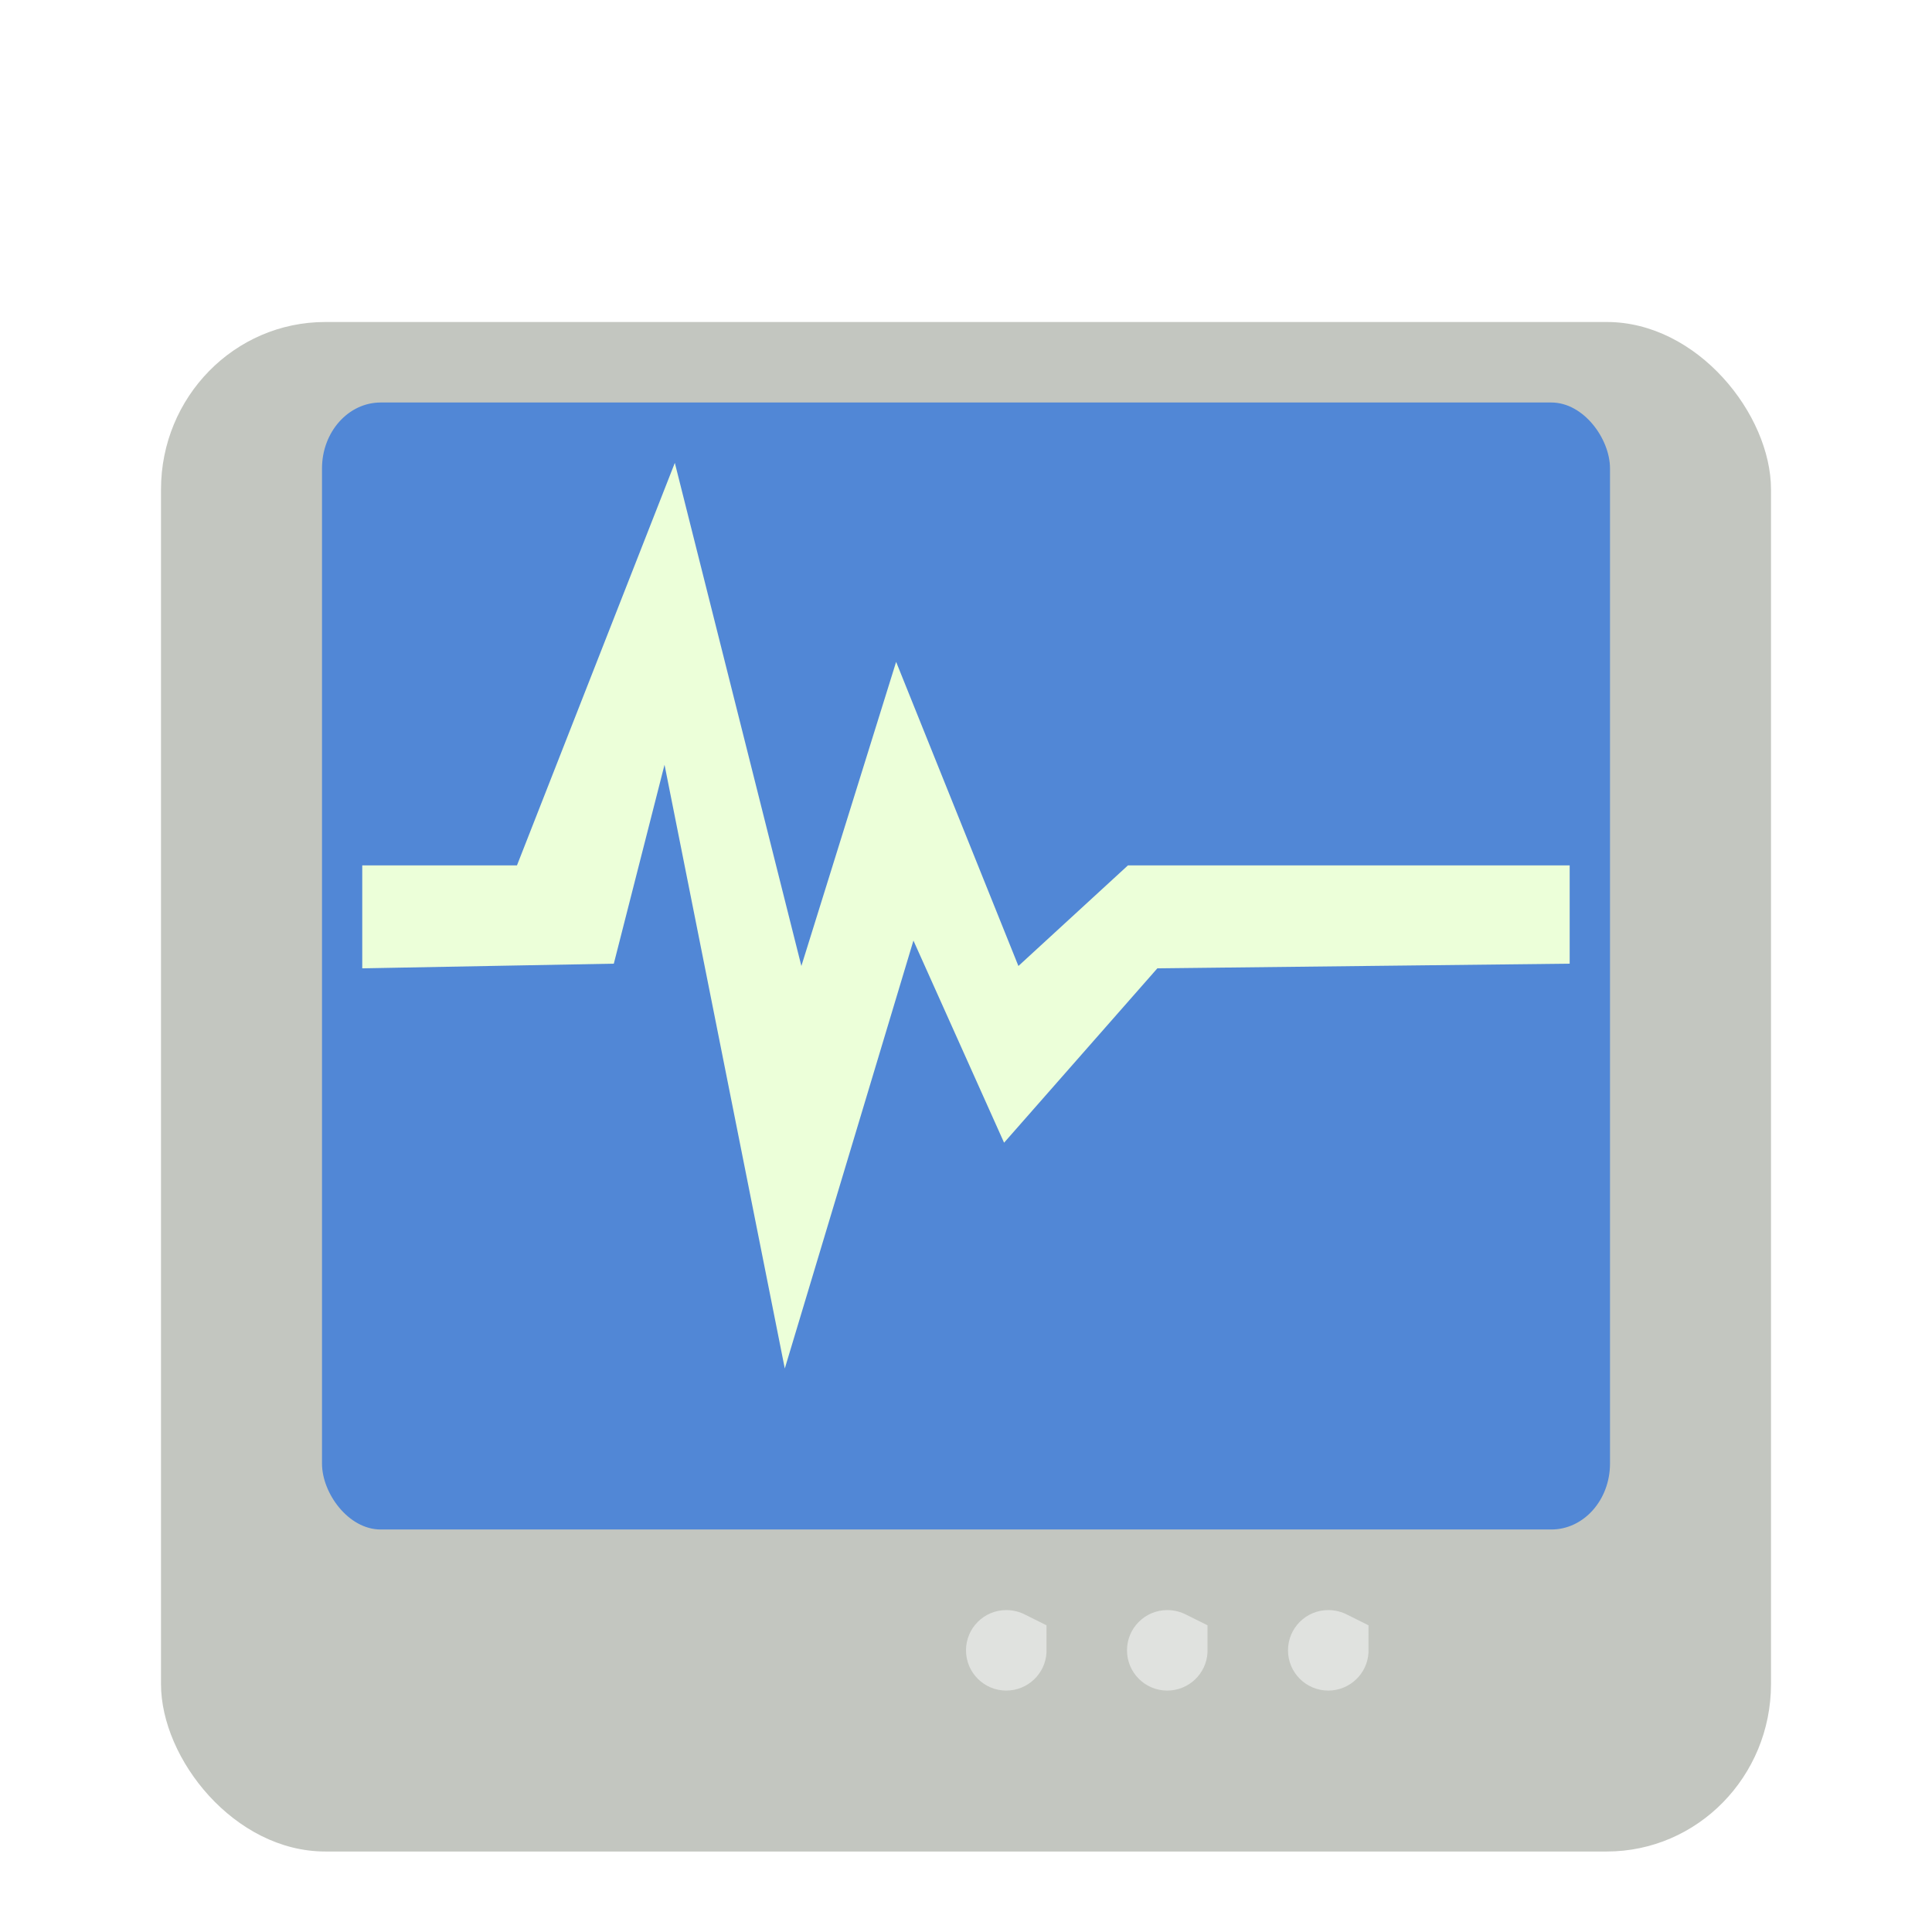 <svg width="24" height="24" version="1" xmlns="http://www.w3.org/2000/svg">
<defs>
<filter id="filter890" color-interpolation-filters="sRGB">
<feFlood flood-color="rgb(0,0,0)" flood-opacity=".2" result="flood"/>
<feComposite in="flood" in2="SourceGraphic" operator="in" result="composite1"/>
<feGaussianBlur in="composite1" result="blur"/>
<feOffset dx="0" dy="0.5" result="offset"/>
<feComposite in="SourceGraphic" in2="offset" result="fbSourceGraphic"/>
<feColorMatrix in="fbSourceGraphic" result="fbSourceGraphicAlpha" values="0 0 0 -1 0 0 0 0 -1 0 0 0 0 -1 0 0 0 0 1 0"/>
<feFlood flood-color="rgb(255,255,255)" flood-opacity=".102" in="fbSourceGraphic" result="flood"/>
<feComposite in="flood" in2="fbSourceGraphic" operator="out" result="composite1"/>
<feGaussianBlur in="composite1" result="blur"/>
<feOffset dx="0" dy="0.5" result="offset"/>
<feComposite in="offset" in2="fbSourceGraphic" operator="atop" result="composite2"/>
</filter>
</defs>
<g transform="translate(1 1)" fill-rule="evenodd">
<rect x="1" y="2" width="20" height="19" rx="2.04" ry="2.08" fill="#c3c6c0" filter="url(#filter890)" stroke-width="1.258"/>
<rect x="3" y="4" width="16" height="14" rx=".729" ry=".819" fill="#5187d6" stroke-width="1.366"/>
<path d="m5.422 9.75h-1.922v1.279l3.125-0.058 0.63-2.471 1.494 7.5 1.598-5.316 1.126 2.511 1.904-2.166 5.122-0.058v-1.221h-5.487l-1.361 1.25-1.519-3.778-1.177 3.778-1.572-6.25z" fill="#ecffd9" stroke-width="1.25"/>
</g>
<g transform="translate(1 1)" fill="#e0e2df" stroke-width=".997">
<path d="m12 19.19-0.259-0.129c-0.071-0.038-0.155-0.06-0.241-0.06-0.276 0-0.5 0.224-0.5 0.5s0.224 0.5 0.5 0.5c0.267 0 0.487-0.21 0.5-0.474 1.08e-4 -0.002-8.2e-5 -0.006 0-0.009z" color="#000000"/>
<path d="m14 19.19-0.259-0.129c-0.071-0.038-0.155-0.06-0.241-0.06-0.276 0-0.5 0.224-0.5 0.5s0.224 0.5 0.5 0.5c0.267 0 0.487-0.21 0.5-0.474 1.08e-4 -0.002-8.2e-5 -0.006 0-0.009z" color="#000000"/>
<path d="m16 19.19-0.259-0.129c-0.071-0.038-0.155-0.06-0.241-0.06-0.276 0-0.5 0.224-0.5 0.5s0.224 0.5 0.5 0.5c0.267 0 0.487-0.21 0.5-0.474 1.08e-4 -0.002-8.2e-5 -0.006 0-0.009z" color="#000000"/>
</g>
</svg>
